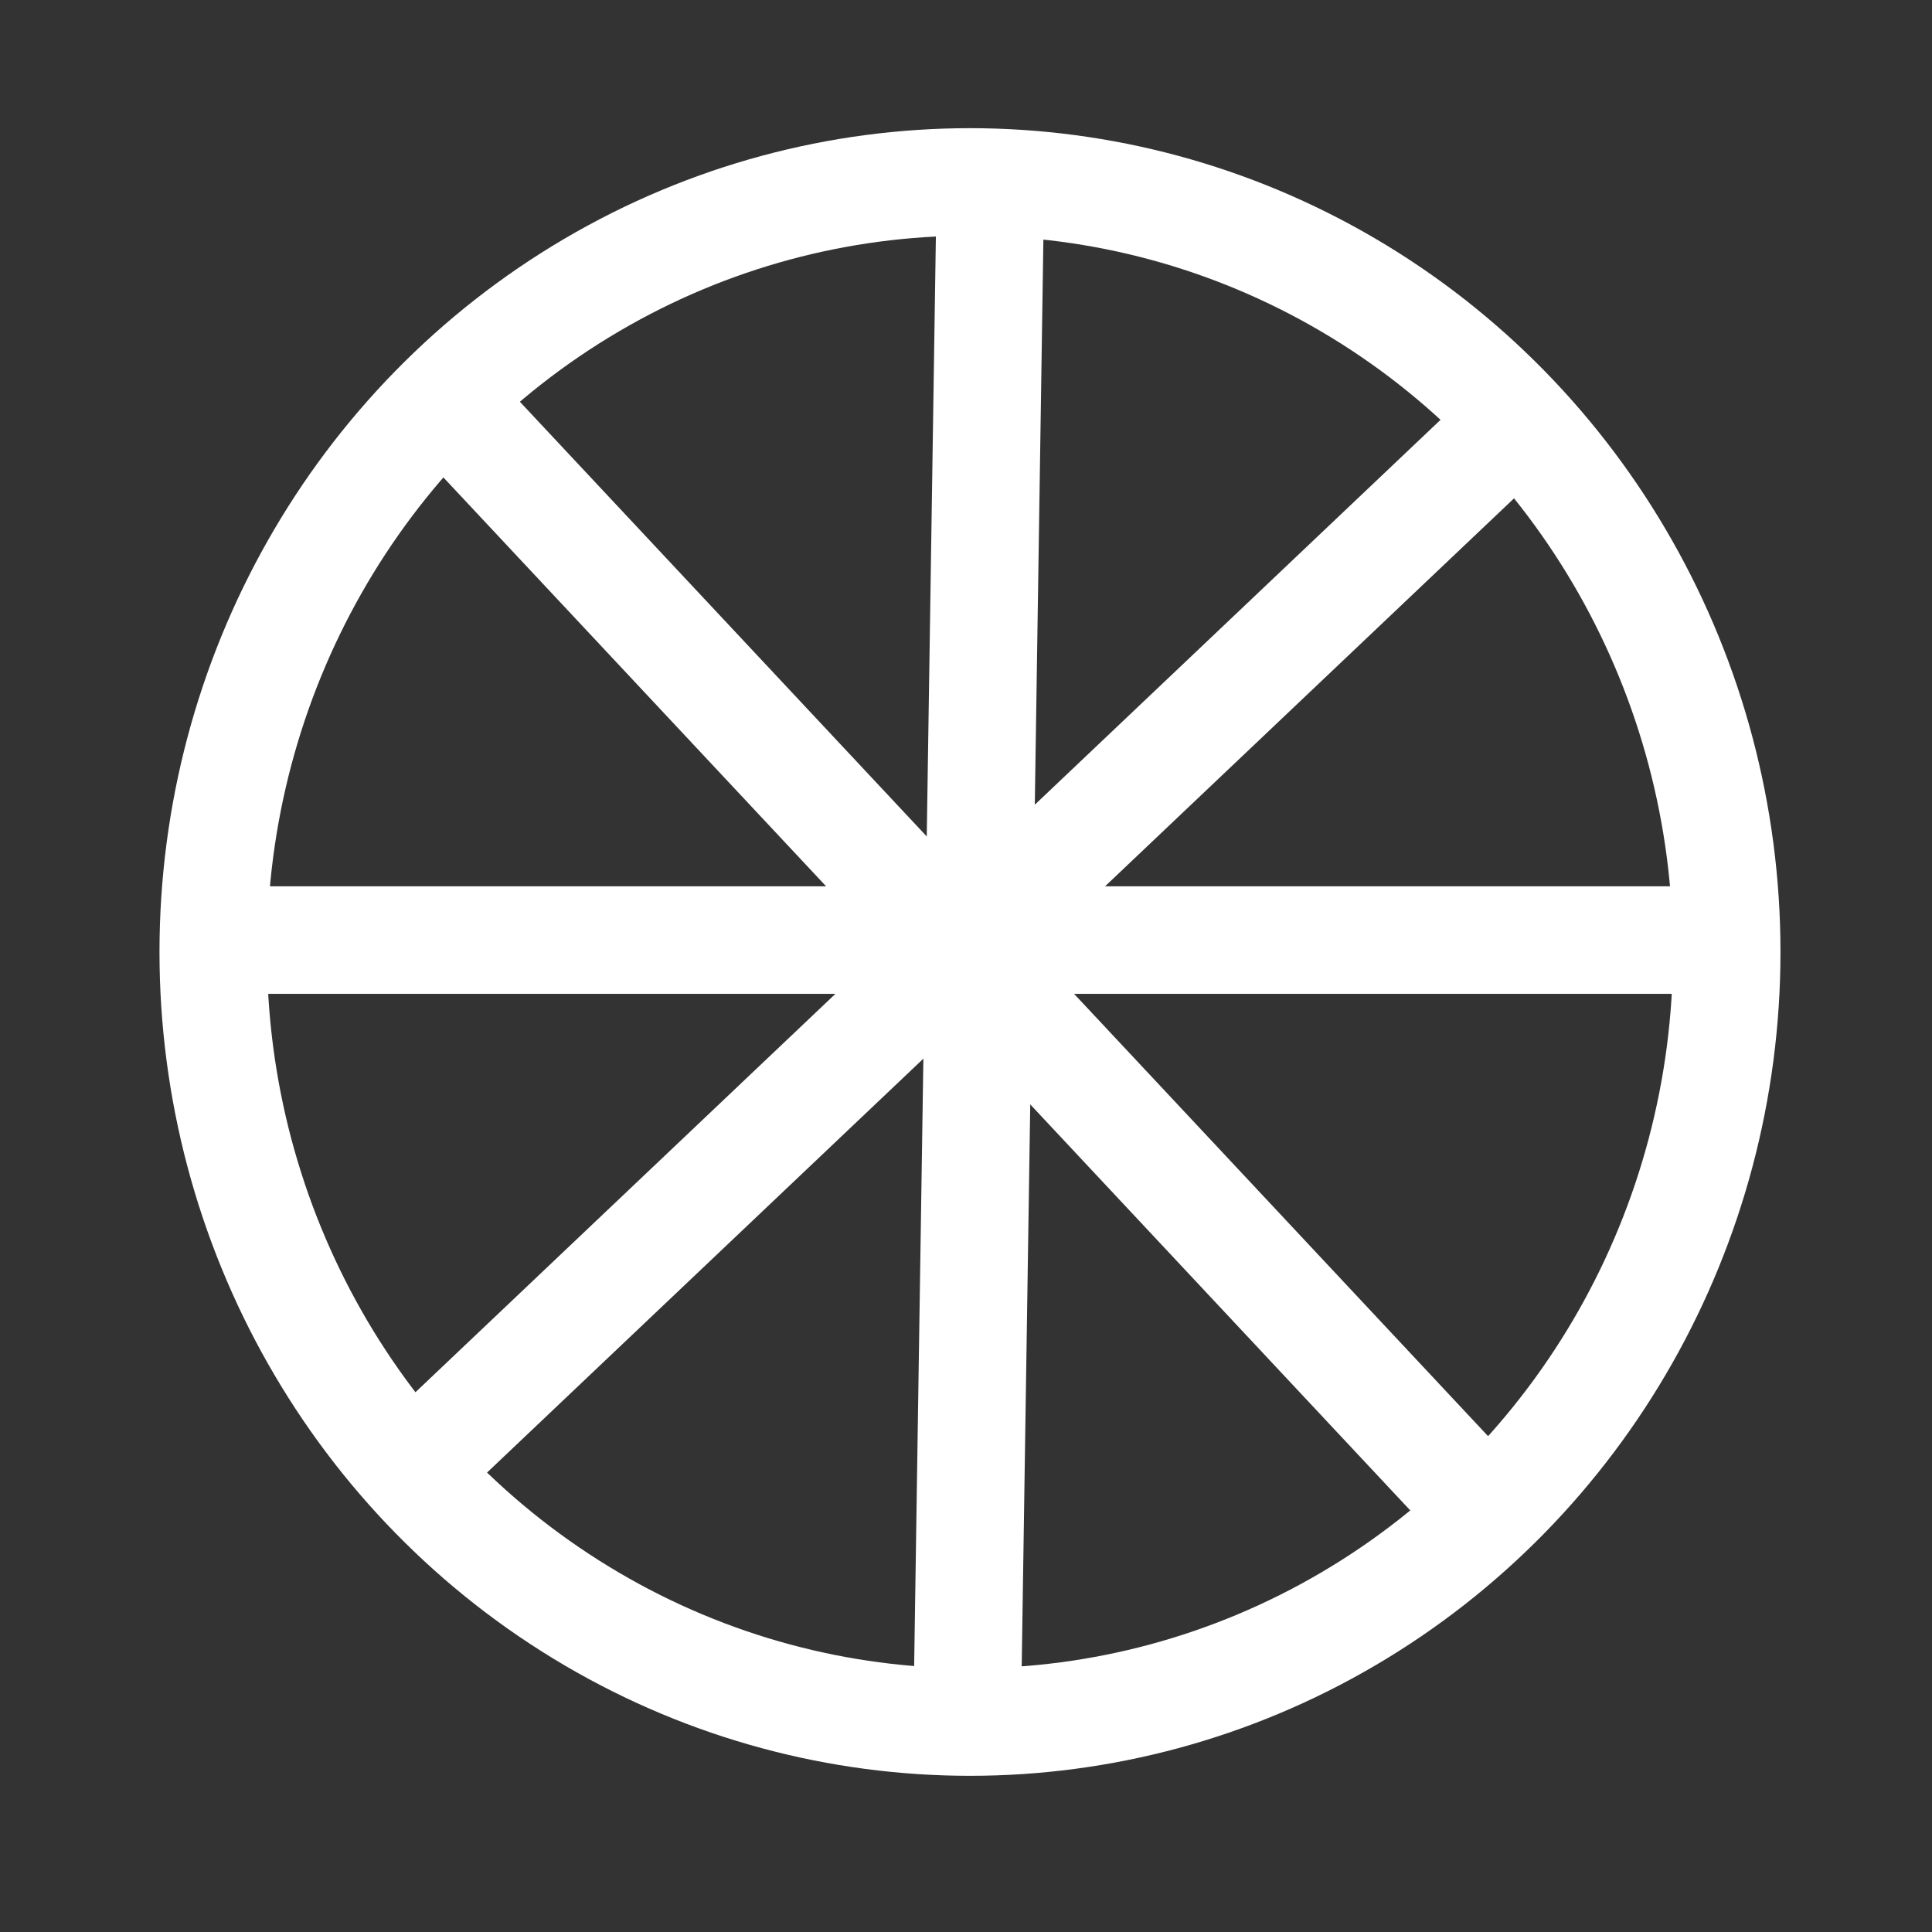 <?xml version="1.0" encoding="UTF-8" standalone="no"?>
<!-- Created with Inkscape (http://www.inkscape.org/) -->

<svg
   width="18"
   height="18"
   viewBox="0 0 48 48"
   version="1.1"
   id="svg5"
   inkscape:version="1.2.2 (b0a8486, 2022-12-01)"
   sodipodi:docname="Vectorscope.svg"
   xmlns:inkscape="http://www.inkscape.org/namespaces/inkscape"
   xmlns:sodipodi="http://sodipodi.sourceforge.net/DTD/sodipodi-0.dtd"
   xmlns="http://www.w3.org/2000/svg"
   xmlns:svg="http://www.w3.org/2000/svg">
  <rect x="0" y="0" width="48" height="48" fill="#333333" stroke="none"/>
  <sodipodi:namedview
     id="namedview7"
     pagecolor="#505050"
     bordercolor="#ffffff"
     borderopacity="1"
     inkscape:pageshadow="0"
     inkscape:pageopacity="0"
     inkscape:pagecheckerboard="1"
     inkscape:document-units="mm"
     showgrid="false"
     inkscape:snap-global="true"
     inkscape:snap-bbox="true"
     inkscape:zoom="8.82"
     inkscape:cx="32.993197"
     inkscape:cy="26.360544"
     inkscape:window-width="1344"
     inkscape:window-height="725"
     inkscape:window-x="179"
     inkscape:window-y="55"
     inkscape:window-maximized="0"
     inkscape:current-layer="layer1"
     inkscape:showpageshadow="2"
     inkscape:deskcolor="#505050" />
  <defs
     id="defs2">
    <linearGradient
       id="linearGradient3898"
       inkscape:swatch="solid">
      <stop
         style="stop-color:#000000;stop-opacity:1;"
         offset="0"
         id="stop3896" />
    </linearGradient>
    <linearGradient
       id="linearGradient3678"
       inkscape:swatch="solid">
      <stop
         style="stop-color:#000000;stop-opacity:1;"
         offset="0"
         id="stop3676" />
    </linearGradient>
    <linearGradient
       id="linearGradient3557"
       inkscape:swatch="solid">
      <stop
         style="stop-color:#000000;stop-opacity:1;"
         offset="0"
         id="stop3555" />
    </linearGradient>
    <linearGradient
       id="linearGradient3223"
       inkscape:swatch="solid">
      <stop
         style="stop-color:#000000;stop-opacity:1;"
         offset="0"
         id="stop3221" />
    </linearGradient>
    <linearGradient
       id="linearGradient3195"
       inkscape:swatch="solid">
      <stop
         style="stop-color:#ffffff;stop-opacity:1;"
         offset="0"
         id="stop3193" />
    </linearGradient>
  </defs>
  <g
     inkscape:label="Capa 1"
     inkscape:groupmode="layer"
     id="layer1">
    <ellipse
       style="fill:none;fill-opacity:1;stroke:#ffffff;stroke-width:2.671;stroke-miterlimit:4;stroke-dasharray:none;stroke-opacity:1"
       id="path414"
       cx="24.099"
       cy="23.652"
       rx="18.801"
       ry="19.132" />
    <path
       style="fill:none;stroke:#ffffff;stroke-width:2.672"
       d="M 4.875,23.356 H 42.404"
       id="path958" />
    <path
       style="fill:none;stroke:#ffffff;stroke-width:2.672"
       d="M 38.209,9.977 9.524,37.188"
       id="path960" />
    <path
       style="fill:none;stroke:#ffffff;stroke-width:2.672"
       d="M 10.658,9.524 37.188,37.868"
       id="path962" />
    <path
       style="fill:none;stroke:#ffffff;stroke-width:2.672"
       d="M 24.603,4.875 24.036,42.177"
       id="path964" />
  </g>
</svg>

